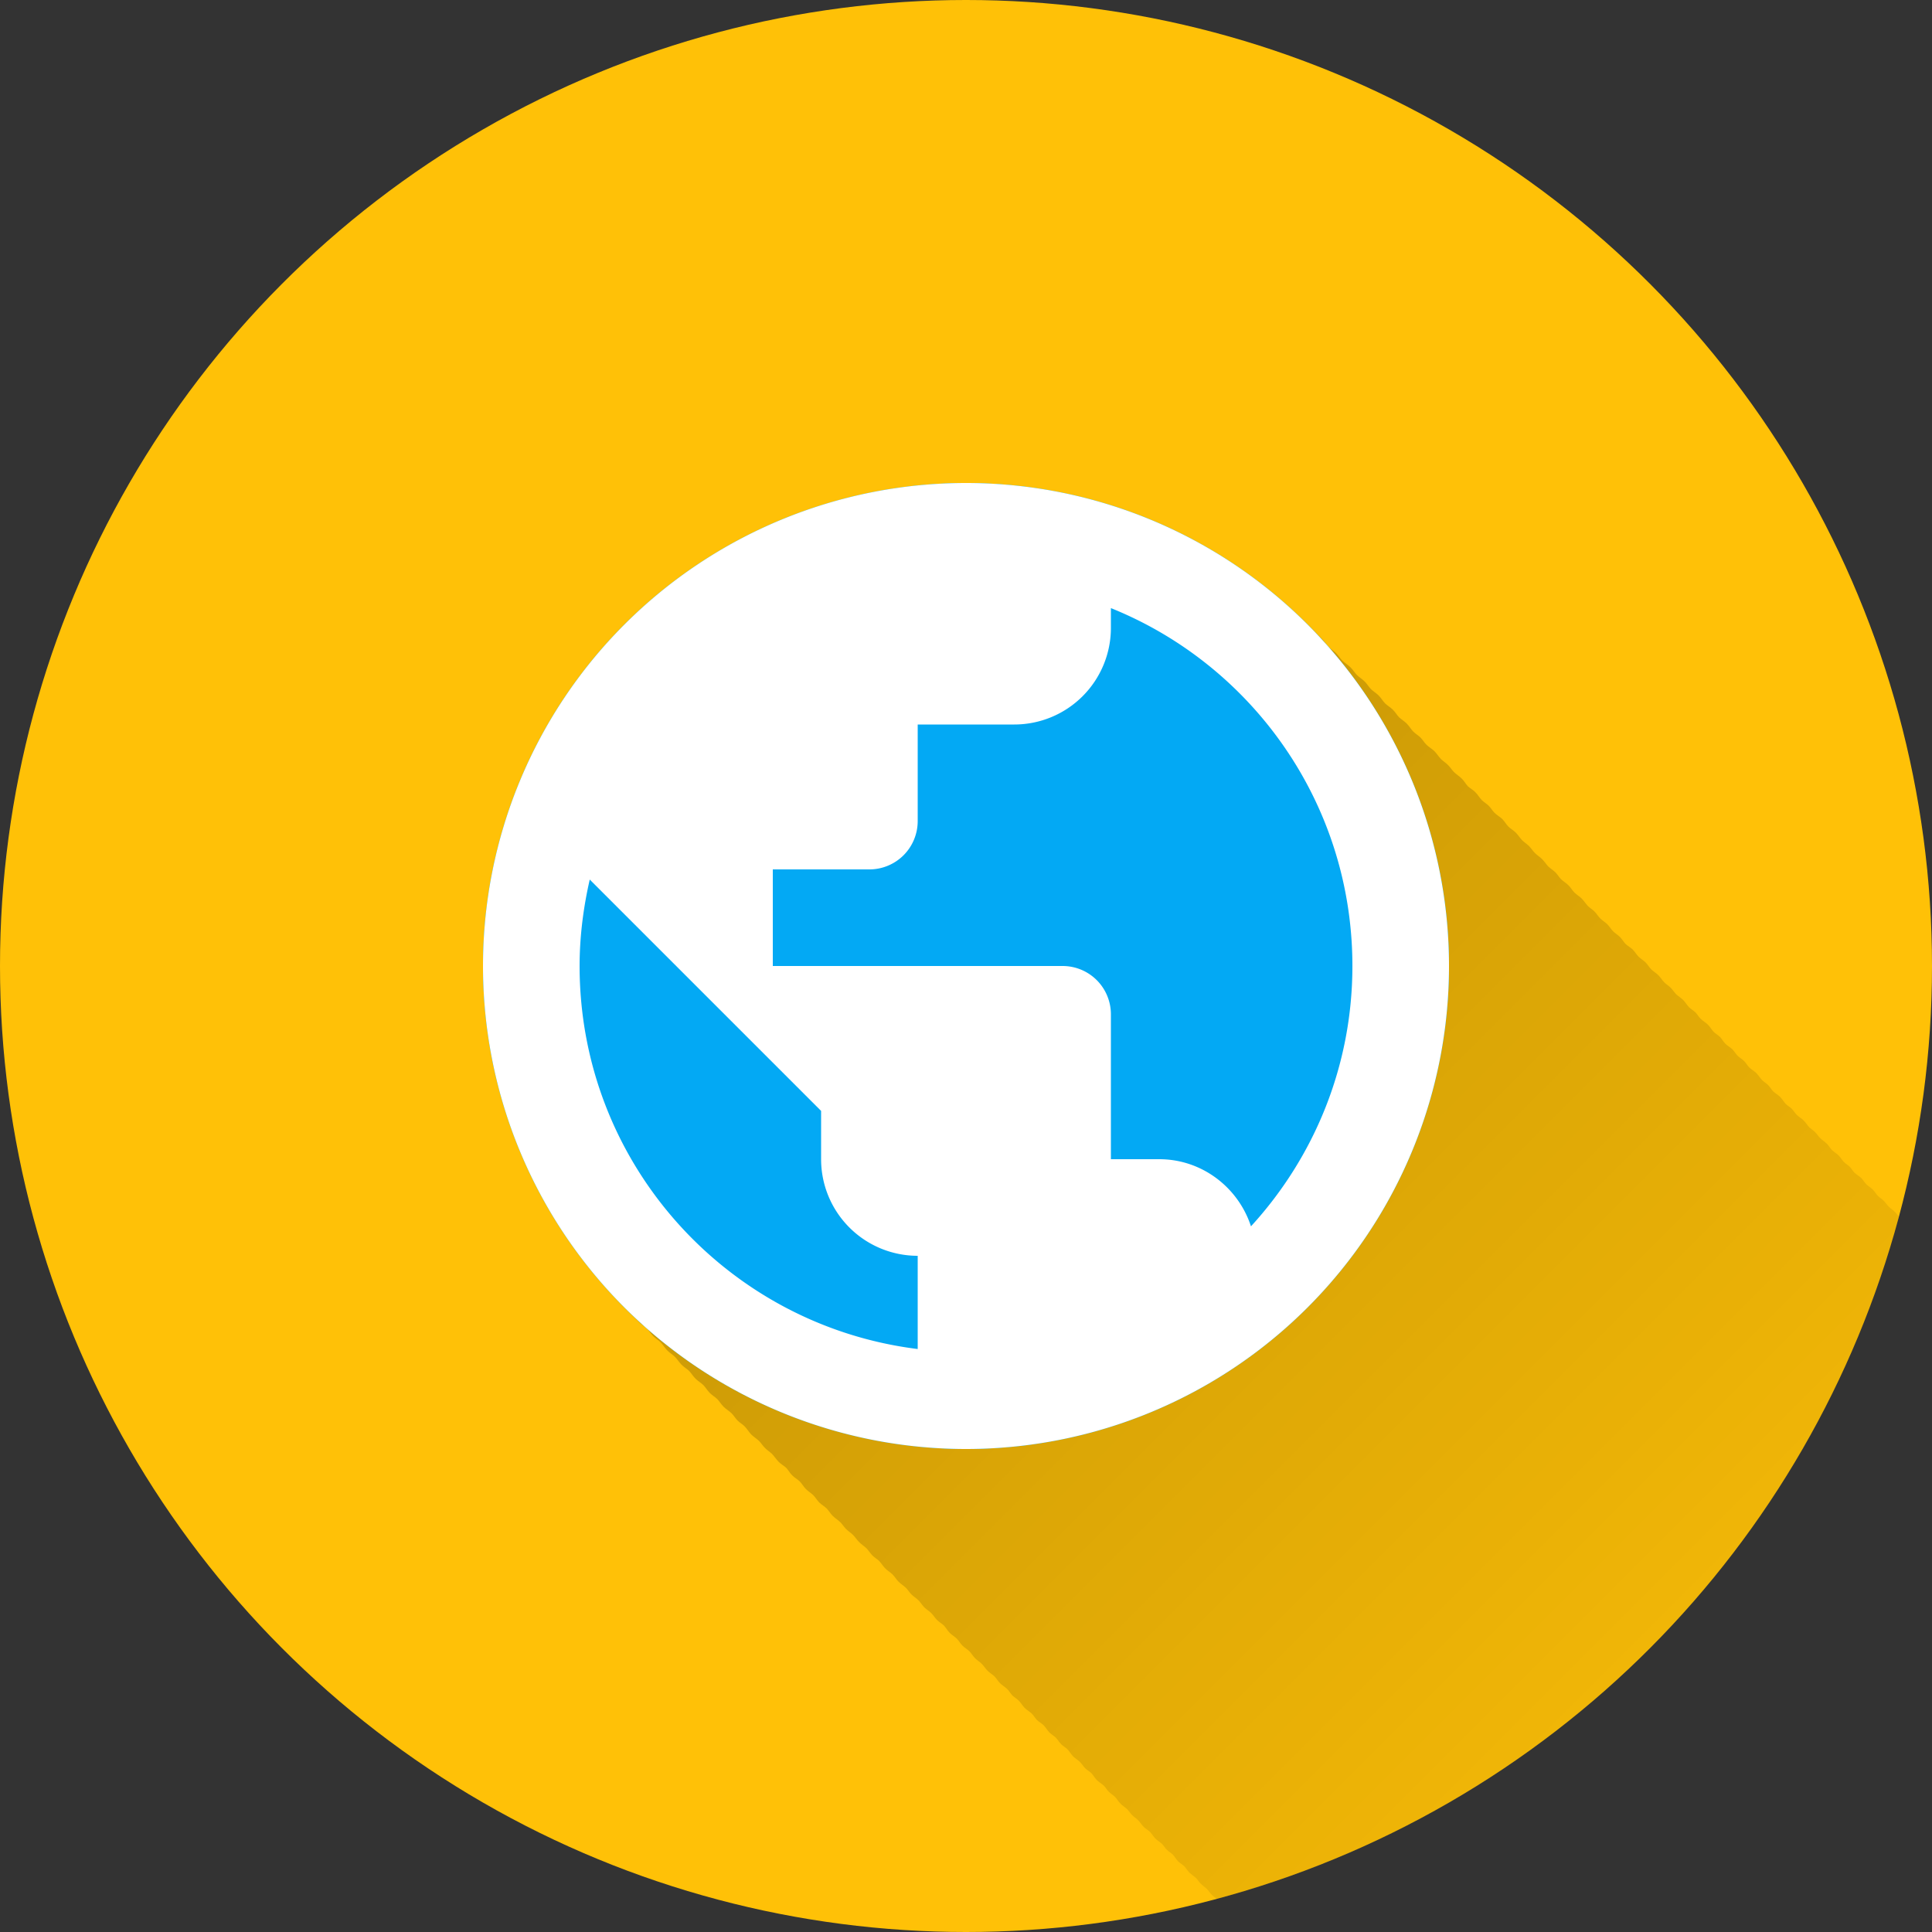 <?xml version="1.0" encoding="UTF-8" standalone="no"?>
<!-- Created with Inkscape (http://www.inkscape.org/) -->

<svg
   xmlns:dc="http://purl.org/dc/elements/1.1/"
   xmlns:cc="http://creativecommons.org/ns#"
   xmlns:rdf="http://www.w3.org/1999/02/22-rdf-syntax-ns#"
   xmlns:svg="http://www.w3.org/2000/svg"
   xmlns="http://www.w3.org/2000/svg"
   xmlns:xlink="http://www.w3.org/1999/xlink"
   xmlns:sodipodi="http://sodipodi.sourceforge.net/DTD/sodipodi-0.dtd"
   xmlns:inkscape="http://www.inkscape.org/namespaces/inkscape"
   width="5.644mm"
   height="5.644mm"
   viewBox="0 0 20 20"
   id="svg2"
   version="1.1"
   inkscape:version="0.91 r13725"
   sodipodi:docname="Browser.svg"
   inkscape:export-filename="/home/juergen/Schreibtisch/Icons/Email.svg.png"
   inkscape:export-xdpi="648"
   inkscape:export-ydpi="648">
  <rect x="0" y="0" width="20" height="20" fill="#333333" stroke="none"/>
  <sodipodi:namedview
     id="base"
     pagecolor="#ffffff"
     bordercolor="#666666"
     borderopacity="1.0"
     inkscape:pageopacity="0.0"
     inkscape:pageshadow="2"
     inkscape:zoom="11.2"
     inkscape:cx="6.594025"
     inkscape:cy="12.286174"
     inkscape:document-units="px"
     inkscape:current-layer="layer1"
     showgrid="false"
     fit-margin-top="0"
     fit-margin-left="0"
     fit-margin-right="0"
     fit-margin-bottom="0"
     showguides="true"
     inkscape:guide-bbox="true"
     inkscape:window-width="1366"
     inkscape:window-height="726"
     inkscape:window-x="0"
     inkscape:window-y="0"
     inkscape:window-maximized="1"
     inkscape:snap-grids="true"
     inkscape:snap-to-guides="true">
    <inkscape:grid
       id="grid4138"
       type="xygrid" />
    <sodipodi:guide
       id="guide4140"
       orientation="0,1"
       position="10,18" />
    <sodipodi:guide
       id="guide4142"
       orientation="0,1"
       position="10,2" />
    <sodipodi:guide
       id="guide4144"
       orientation="1,0"
       position="2,10" />
    <sodipodi:guide
       id="guide4146"
       orientation="0,20"
       position="0,0" />
    <sodipodi:guide
       id="guide4148"
       orientation="-20,0"
       position="20,0" />
    <sodipodi:guide
       id="guide4150"
       orientation="0,-20"
       position="20,20" />
    <sodipodi:guide
       id="guide4152"
       orientation="20,0"
       position="0,20" />
    <sodipodi:guide
       id="guide4154"
       orientation="1,0"
       position="18,10" />
    <sodipodi:guide
       id="guide4156"
       orientation="-0.707,0.707"
       position="10,10" />
    <sodipodi:guide
       id="guide4160"
       orientation="1,0"
       position="4,10" />
    <sodipodi:guide
       id="guide4162"
       orientation="1,0"
       position="16,10" />
    <sodipodi:guide
       id="guide4164"
       orientation="0,1"
       position="10,16" />
    <sodipodi:guide
       id="guide4166"
       orientation="0,1"
       position="10,4" />
    <sodipodi:guide
       id="guide4168"
       orientation="0,1"
       position="10,15" />
    <sodipodi:guide
       id="guide4170"
       orientation="0,1"
       position="10,5" />
    <sodipodi:guide
       id="guide4172"
       orientation="1,0"
       position="5,10" />
    <sodipodi:guide
       id="guide4174"
       orientation="1,0"
       position="15,10" />
  </sodipodi:namedview>
  <defs
     id="defs4">
    <linearGradient
       inkscape:collect="always"
       id="linearGradient11319">
      <stop
         style="stop-color:#000000;stop-opacity:1;"
         offset="0"
         id="stop11321" />
      <stop
         style="stop-color:#000000;stop-opacity:0;"
         offset="1"
         id="stop11323" />
    </linearGradient>
    <clipPath
       clipPathUnits="userSpaceOnUse"
       id="clipPath12478">
      <circle
         style="opacity:1;fill:#2196f3;fill-opacity:1;stroke:none;stroke-width:0.051;stroke-miterlimit:4;stroke-dasharray:none;stroke-opacity:1"
         id="circle12480"
         cx="10"
         cy="10"
         r="10" />
    </clipPath>
    <clipPath
       id="clipPath5790"
       clipPathUnits="userSpaceOnUse">
      <circle
         inkscape:export-ydpi="648"
         inkscape:export-xdpi="648"
         inkscape:export-filename="/home/juergen/path4136.png"
         style="opacity:1;fill:#2196f3;fill-opacity:1;stroke:none;stroke-width:0.051;stroke-miterlimit:4;stroke-dasharray:none;stroke-opacity:1"
         id="circle5792"
         cx="10"
         cy="10"
         r="10" />
    </clipPath>
    <clipPath
       clipPathUnits="userSpaceOnUse"
       id="clipPath5055">
      <circle
         inkscape:export-ydpi="648"
         inkscape:export-xdpi="648"
         inkscape:export-filename="/home/juergen/path4136.png"
         style="opacity:1;fill:#2196f3;fill-opacity:1;stroke:none;stroke-width:0.051;stroke-miterlimit:4;stroke-dasharray:none;stroke-opacity:1"
         id="circle5057"
         cx="10"
         cy="10"
         r="10" />
    </clipPath>
    <clipPath
       id="clipPath5119"
       clipPathUnits="userSpaceOnUse">
      <circle
         inkscape:export-ydpi="648"
         inkscape:export-xdpi="648"
         inkscape:export-filename="/home/juergen/Schreibtisch/path4136.png"
         style="opacity:1;fill:#2196f3;fill-opacity:1;stroke:none;stroke-width:0.051;stroke-miterlimit:4;stroke-dasharray:none;stroke-opacity:1"
         id="circle5121"
         cx="10"
         cy="10"
         r="10" />
    </clipPath>
    <clipPath
       clipPathUnits="userSpaceOnUse"
       id="clipPath5194">
      <circle
         inkscape:export-ydpi="648"
         inkscape:export-xdpi="648"
         inkscape:export-filename="/home/juergen/Schreibtisch/path4136.png"
         style="opacity:1;fill:#cddc39;fill-opacity:1;stroke:none;stroke-width:0.051;stroke-miterlimit:4;stroke-dasharray:none;stroke-opacity:1"
         id="circle5196"
         cx="10"
         cy="10"
         r="10" />
    </clipPath>
    <clipPath
       id="clipPath6175"
       clipPathUnits="userSpaceOnUse">
      <circle
         inkscape:export-ydpi="648"
         inkscape:export-xdpi="648"
         inkscape:export-filename="/home/juergen/Schreibtisch/path4136.png"
         style="opacity:1;fill:#f44336;fill-opacity:1;stroke:none;stroke-width:0.051;stroke-miterlimit:4;stroke-dasharray:none;stroke-opacity:1"
         id="circle6177"
         cx="10"
         cy="10"
         r="10" />
    </clipPath>
    <clipPath
       clipPathUnits="userSpaceOnUse"
       id="clipPath7176">
      <circle
         inkscape:export-ydpi="648"
         inkscape:export-xdpi="648"
         inkscape:export-filename="/home/juergen/Schreibtisch/path4136.png"
         style="opacity:1;fill:#9c27b0;fill-opacity:1;stroke:none;stroke-width:0.051;stroke-miterlimit:4;stroke-dasharray:none;stroke-opacity:1"
         id="circle7178"
         cx="10"
         cy="10"
         r="10" />
    </clipPath>
    <clipPath
       id="clipPath8165"
       clipPathUnits="userSpaceOnUse">
      <circle
         inkscape:export-ydpi="648"
         inkscape:export-xdpi="648"
         inkscape:export-filename="/home/juergen/Schreibtisch/path4136.png"
         style="opacity:1;fill:#ffc107;fill-opacity:1;stroke:none;stroke-width:0.051;stroke-miterlimit:4;stroke-dasharray:none;stroke-opacity:1"
         id="circle8167"
         cx="10"
         cy="10"
         r="10" />
    </clipPath>
    <clipPath
       clipPathUnits="userSpaceOnUse"
       id="clipPath9162">
      <circle
         inkscape:export-ydpi="648"
         inkscape:export-xdpi="648"
         inkscape:export-filename="/home/juergen/Schreibtisch/path4136.png"
         style="opacity:1;fill:#ff9800;fill-opacity:1;stroke:none;stroke-width:0.051;stroke-miterlimit:4;stroke-dasharray:none;stroke-opacity:1"
         id="circle9164"
         cx="10"
         cy="10"
         r="10" />
    </clipPath>
    <clipPath
       id="clipPath10753"
       clipPathUnits="userSpaceOnUse">
      <circle
         inkscape:export-ydpi="648"
         inkscape:export-xdpi="648"
         inkscape:export-filename="/home/juergen/Schreibtisch/path4136.png"
         style="opacity:1;fill:#607d8b;fill-opacity:1;stroke:none;stroke-width:0.051;stroke-miterlimit:4;stroke-dasharray:none;stroke-opacity:1"
         id="circle10755"
         cx="10"
         cy="10"
         r="10" />
    </clipPath>
    <clipPath
       clipPathUnits="userSpaceOnUse"
       id="clipPath5153">
      <circle
         inkscape:export-ydpi="648"
         inkscape:export-xdpi="648"
         inkscape:export-filename="/home/juergen/Schreibtisch/path4136.png"
         style="opacity:1;fill:#2196f3;fill-opacity:1;stroke:none;stroke-width:0.051;stroke-miterlimit:4;stroke-dasharray:none;stroke-opacity:1"
         id="circle5155"
         cx="10"
         cy="10"
         r="10" />
    </clipPath>
    <clipPath
       id="clipPath6152"
       clipPathUnits="userSpaceOnUse">
      <circle
         inkscape:export-ydpi="648"
         inkscape:export-xdpi="648"
         inkscape:export-filename="/home/juergen/Schreibtisch/path4136.png"
         style="opacity:1;fill:#2196f3;fill-opacity:1;stroke:none;stroke-width:0.051;stroke-miterlimit:4;stroke-dasharray:none;stroke-opacity:1"
         id="circle6154"
         cx="10"
         cy="10"
         r="10" />
    </clipPath>
    <clipPath
       clipPathUnits="userSpaceOnUse"
       id="clipPath7155">
      <circle
         inkscape:export-ydpi="648"
         inkscape:export-xdpi="648"
         inkscape:export-filename="/home/juergen/Schreibtisch/path4136.png"
         style="opacity:1;fill:#2196f3;fill-opacity:1;stroke:none;stroke-width:0.051;stroke-miterlimit:4;stroke-dasharray:none;stroke-opacity:1"
         id="circle7157"
         cx="10"
         cy="10"
         r="10" />
    </clipPath>
    <clipPath
       id="clipPath8162"
       clipPathUnits="userSpaceOnUse">
      <circle
         inkscape:export-ydpi="648"
         inkscape:export-xdpi="648"
         inkscape:export-filename="/home/juergen/Schreibtisch/path4136.png"
         style="opacity:1;fill:#2196f3;fill-opacity:1;stroke:none;stroke-width:0.051;stroke-miterlimit:4;stroke-dasharray:none;stroke-opacity:1"
         id="circle8164"
         cx="10"
         cy="10"
         r="10" />
    </clipPath>
    <clipPath
       clipPathUnits="userSpaceOnUse"
       id="clipPath5177">
      <circle
         inkscape:export-ydpi="648"
         inkscape:export-xdpi="648"
         inkscape:export-filename="/home/juergen/Schreibtisch/path4136.png"
         style="opacity:1;fill:#8bc34a;fill-opacity:1;stroke:none;stroke-width:0.051;stroke-miterlimit:4;stroke-dasharray:none;stroke-opacity:1"
         id="circle5179"
         cx="10"
         cy="10"
         r="10" />
    </clipPath>
    <clipPath
       id="clipPath6194"
       clipPathUnits="userSpaceOnUse">
      <circle
         inkscape:export-ydpi="648"
         inkscape:export-xdpi="648"
         inkscape:export-filename="/home/juergen/Schreibtisch/path4136.png"
         style="opacity:1;fill:#4caf50;fill-opacity:1;stroke:none;stroke-width:0.051;stroke-miterlimit:4;stroke-dasharray:none;stroke-opacity:1"
         id="circle6196"
         cx="10"
         cy="10"
         r="10" />
    </clipPath>
    <clipPath
       clipPathUnits="userSpaceOnUse"
       id="clipPath7213">
      <circle
         inkscape:export-ydpi="648"
         inkscape:export-xdpi="648"
         inkscape:export-filename="/home/juergen/Schreibtisch/path4136.png"
         style="opacity:1;fill:#4caf50;fill-opacity:1;stroke:none;stroke-width:0.051;stroke-miterlimit:4;stroke-dasharray:none;stroke-opacity:1"
         id="circle7215"
         cx="10"
         cy="10"
         r="10" />
    </clipPath>
    <clipPath
       id="clipPath8236"
       clipPathUnits="userSpaceOnUse">
      <circle
         inkscape:export-ydpi="648"
         inkscape:export-xdpi="648"
         inkscape:export-filename="/home/juergen/Schreibtisch/path4136.png"
         style="opacity:1;fill:#4caf50;fill-opacity:1;stroke:none;stroke-width:0.051;stroke-miterlimit:4;stroke-dasharray:none;stroke-opacity:1"
         id="circle8238"
         cx="10"
         cy="10"
         r="10" />
    </clipPath>
    <clipPath
       clipPathUnits="userSpaceOnUse"
       id="clipPath9263">
      <circle
         inkscape:export-ydpi="648"
         inkscape:export-xdpi="648"
         inkscape:export-filename="/home/juergen/Schreibtisch/path4136.png"
         style="opacity:1;fill:#607d8b;fill-opacity:1;stroke:none;stroke-width:0.051;stroke-miterlimit:4;stroke-dasharray:none;stroke-opacity:1"
         id="circle9265"
         cx="10"
         cy="10"
         r="10" />
    </clipPath>
    <clipPath
       id="clipPath10295"
       clipPathUnits="userSpaceOnUse">
      <circle
         inkscape:export-ydpi="648"
         inkscape:export-xdpi="648"
         inkscape:export-filename="/home/juergen/Schreibtisch/path4136.png"
         style="opacity:1;fill:#009688;fill-opacity:1;stroke:none;stroke-width:0.051;stroke-miterlimit:4;stroke-dasharray:none;stroke-opacity:1"
         id="circle10297"
         cx="10"
         cy="10"
         r="10" />
    </clipPath>
    <linearGradient
       inkscape:collect="always"
       xlink:href="#linearGradient11319"
       id="linearGradient11325"
       x1="10"
       y1="10"
       x2="20"
       y2="20"
       gradientUnits="userSpaceOnUse" />
    <clipPath
       clipPathUnits="userSpaceOnUse"
       id="clipPath11330">
      <circle
         inkscape:export-ydpi="648"
         inkscape:export-xdpi="648"
         inkscape:export-filename="/home/juergen/Schreibtisch/path4136.png"
         style="opacity:1;fill:#00bcd4;fill-opacity:1;stroke:none;stroke-width:0.051;stroke-miterlimit:4;stroke-dasharray:none;stroke-opacity:1"
         id="circle11332"
         cx="10"
         cy="10"
         r="10" />
    </clipPath>
  </defs>
  <g
     transform="translate(1058.143,-861.934)"
     id="layer1"
     inkscape:groupmode="layer"
     inkscape:label="Hintergrund">
    <circle
       r="10"
       cy="871.934"
       cx="-1048.143"
       id="path4136"
       style="opacity:1;fill:#ffc107;fill-opacity:1;stroke:none;stroke-width:0.051;stroke-miterlimit:4;stroke-dasharray:none;stroke-opacity:1"
       inkscape:export-filename="/home/juergen/Schreibtisch/path4136.png"
       inkscape:export-xdpi="648"
       inkscape:export-ydpi="648" />
  </g>
  <g
     inkscape:label="Icon"
     id="layer2"
     inkscape:groupmode="layer"
     style="display:inline">
    <path
       d="M 10.148 5.148 C 8.822 5.148 7.551 5.676 6.613 6.613 C 5.676 7.551 5.148 8.822 5.148 10.148 C 5.148 11.475 5.676 12.746 6.613 13.684 C 6.638 13.709 6.67 13.725 6.695 13.75 C 6.72 13.776 6.737 13.807 6.762 13.832 C 6.785 13.855 6.814 13.872 6.838 13.895 C 6.864 13.922 6.882 13.954 6.908 13.98 C 6.933 14.005 6.963 14.023 6.988 14.047 C 7.012 14.072 7.03 14.102 7.055 14.127 C 7.079 14.152 7.11 14.169 7.135 14.193 C 7.159 14.219 7.176 14.249 7.201 14.273 C 7.226 14.298 7.256 14.314 7.281 14.338 C 7.305 14.363 7.321 14.393 7.346 14.418 C 7.37 14.443 7.401 14.46 7.426 14.484 C 7.449 14.509 7.466 14.538 7.49 14.562 C 7.516 14.588 7.548 14.606 7.574 14.631 C 7.597 14.654 7.612 14.682 7.635 14.705 C 7.658 14.728 7.686 14.743 7.709 14.766 C 7.734 14.792 7.752 14.824 7.777 14.85 C 7.803 14.875 7.833 14.893 7.859 14.918 C 7.881 14.941 7.897 14.968 7.92 14.99 C 7.942 15.013 7.969 15.029 7.992 15.051 C 8.017 15.077 8.035 15.107 8.061 15.133 C 8.084 15.157 8.114 15.172 8.139 15.195 C 8.162 15.22 8.177 15.25 8.201 15.273 C 8.225 15.297 8.255 15.313 8.279 15.336 C 8.303 15.36 8.318 15.39 8.342 15.414 C 8.365 15.438 8.394 15.454 8.418 15.477 C 8.441 15.5 8.457 15.529 8.48 15.553 C 8.504 15.576 8.533 15.592 8.557 15.615 C 8.58 15.639 8.596 15.668 8.619 15.691 C 8.644 15.716 8.674 15.734 8.699 15.758 C 8.721 15.78 8.736 15.806 8.758 15.828 C 8.781 15.851 8.809 15.868 8.832 15.891 C 8.855 15.914 8.871 15.942 8.895 15.965 C 8.918 15.988 8.945 16.005 8.969 16.027 C 8.991 16.051 9.008 16.078 9.031 16.102 C 9.052 16.123 9.078 16.138 9.1 16.158 C 9.124 16.183 9.141 16.214 9.166 16.238 C 9.189 16.261 9.217 16.276 9.24 16.299 C 9.263 16.322 9.278 16.35 9.301 16.373 C 9.325 16.397 9.354 16.414 9.379 16.438 C 9.4 16.459 9.414 16.485 9.436 16.506 C 9.458 16.528 9.485 16.544 9.508 16.566 C 9.53 16.589 9.546 16.616 9.568 16.639 C 9.591 16.661 9.618 16.677 9.641 16.699 C 9.663 16.722 9.679 16.749 9.701 16.771 C 9.722 16.792 9.748 16.806 9.77 16.826 C 9.793 16.85 9.808 16.88 9.832 16.904 C 9.854 16.926 9.882 16.941 9.904 16.963 C 9.926 16.985 9.941 17.013 9.963 17.035 C 9.985 17.057 10.013 17.072 10.035 17.094 C 10.057 17.116 10.072 17.144 10.094 17.166 C 10.116 17.188 10.142 17.203 10.164 17.225 C 10.185 17.247 10.201 17.273 10.223 17.295 C 10.245 17.317 10.272 17.332 10.295 17.354 C 10.316 17.375 10.33 17.402 10.352 17.424 C 10.375 17.447 10.404 17.463 10.428 17.486 C 10.447 17.506 10.461 17.531 10.48 17.551 C 10.5 17.571 10.525 17.584 10.545 17.604 C 10.568 17.627 10.584 17.656 10.607 17.68 C 10.63 17.703 10.658 17.718 10.682 17.74 C 10.701 17.76 10.715 17.785 10.734 17.805 C 10.756 17.826 10.783 17.84 10.805 17.861 C 10.826 17.883 10.84 17.91 10.861 17.932 C 10.882 17.953 10.908 17.968 10.93 17.988 C 10.95 18.01 10.965 18.036 10.986 18.057 C 11.006 18.076 11.031 18.09 11.051 18.109 C 11.072 18.132 11.087 18.159 11.109 18.182 C 11.132 18.204 11.159 18.22 11.182 18.242 C 11.201 18.262 11.215 18.285 11.234 18.305 C 11.254 18.324 11.277 18.337 11.297 18.355 C 11.319 18.378 11.333 18.406 11.355 18.428 C 11.378 18.45 11.405 18.465 11.428 18.486 C 11.447 18.506 11.459 18.53 11.479 18.549 C 11.498 18.568 11.522 18.581 11.541 18.6 C 11.563 18.622 11.577 18.65 11.6 18.672 C 11.621 18.694 11.648 18.709 11.67 18.73 C 11.688 18.75 11.702 18.772 11.721 18.791 C 11.74 18.81 11.762 18.823 11.781 18.842 C 11.803 18.864 11.818 18.89 11.84 18.912 C 11.86 18.932 11.886 18.945 11.906 18.965 C 11.926 18.985 11.939 19.011 11.959 19.031 C 11.98 19.053 12.007 19.067 12.029 19.088 C 12.048 19.107 12.06 19.13 12.078 19.148 C 12.097 19.167 12.12 19.179 12.139 19.197 C 12.16 19.219 12.174 19.246 12.195 19.268 C 12.215 19.287 12.24 19.301 12.26 19.32 C 12.279 19.34 12.293 19.365 12.312 19.385 C 12.334 19.406 12.359 19.421 12.381 19.441 C 12.399 19.46 12.412 19.482 12.43 19.5 C 12.449 19.519 12.472 19.534 12.492 19.553 C 12.511 19.572 12.525 19.596 12.545 19.615 C 12.564 19.635 12.588 19.649 12.607 19.668 C 12.627 19.688 12.641 19.711 12.66 19.73 C 12.679 19.75 12.703 19.762 12.723 19.781 C 12.741 19.801 12.754 19.825 12.773 19.844 C 12.793 19.863 12.817 19.876 12.836 19.895 C 12.855 19.914 12.868 19.938 12.887 19.957 C 12.904 19.975 12.926 19.987 12.943 20.004 C 12.963 20.025 12.978 20.05 12.998 20.07 C 13.019 20.091 13.044 20.105 13.064 20.125 C 13.082 20.143 13.094 20.164 13.111 20.182 C 13.13 20.2 13.153 20.214 13.172 20.232 C 13.19 20.251 13.204 20.274 13.223 20.293 C 13.241 20.312 13.264 20.324 13.283 20.342 C 13.301 20.361 13.314 20.384 13.332 20.402 C 13.351 20.421 13.374 20.433 13.393 20.451 C 13.411 20.47 13.423 20.493 13.441 20.512 C 13.46 20.53 13.483 20.542 13.502 20.561 C 13.52 20.579 13.532 20.603 13.551 20.621 C 13.569 20.639 13.591 20.652 13.609 20.67 C 13.627 20.688 13.64 20.71 13.658 20.729 C 13.676 20.747 13.698 20.76 13.717 20.777 C 13.735 20.796 13.747 20.818 13.766 20.836 C 13.784 20.854 13.806 20.867 13.824 20.885 C 13.842 20.903 13.855 20.925 13.873 20.943 C 13.891 20.962 13.913 20.974 13.932 20.992 C 13.949 21.01 13.961 21.031 13.979 21.049 C 13.996 21.067 14.019 21.078 14.037 21.096 C 14.055 21.114 14.066 21.136 14.084 21.154 C 14.102 21.172 14.123 21.184 14.141 21.201 C 14.158 21.219 14.17 21.24 14.188 21.258 C 14.205 21.275 14.226 21.287 14.244 21.305 C 14.261 21.322 14.274 21.344 14.291 21.361 C 14.309 21.379 14.33 21.391 14.348 21.408 C 14.365 21.426 14.377 21.447 14.395 21.465 C 14.412 21.482 14.434 21.493 14.451 21.51 C 14.468 21.527 14.479 21.549 14.496 21.566 C 14.513 21.584 14.535 21.594 14.553 21.611 C 14.57 21.629 14.58 21.651 14.598 21.668 C 14.613 21.683 14.633 21.694 14.648 21.709 C 14.667 21.728 14.679 21.751 14.697 21.77 C 14.714 21.786 14.735 21.798 14.752 21.814 C 14.769 21.832 14.78 21.852 14.797 21.869 C 14.814 21.886 14.835 21.897 14.852 21.914 C 14.868 21.931 14.88 21.952 14.896 21.969 C 14.915 21.987 14.937 22 14.955 22.018 C 14.97 22.033 14.981 22.051 14.996 22.066 C 15.013 22.083 15.034 22.095 15.051 22.111 C 15.067 22.128 15.078 22.148 15.094 22.164 C 15.109 22.179 15.128 22.188 15.143 22.203 C 15.16 22.221 15.172 22.244 15.189 22.262 C 15.206 22.278 15.226 22.289 15.242 22.305 C 15.258 22.321 15.269 22.341 15.285 22.357 C 15.301 22.374 15.322 22.384 15.338 22.4 C 15.354 22.417 15.365 22.437 15.381 22.453 C 15.398 22.471 15.42 22.483 15.438 22.5 C 15.452 22.515 15.462 22.532 15.477 22.547 C 15.492 22.563 15.511 22.574 15.527 22.59 C 15.543 22.606 15.554 22.625 15.57 22.641 C 15.586 22.656 15.605 22.668 15.621 22.684 C 15.637 22.7 15.648 22.719 15.664 22.734 C 15.68 22.75 15.699 22.76 15.715 22.775 C 15.73 22.791 15.74 22.811 15.756 22.826 C 15.771 22.842 15.791 22.852 15.807 22.867 C 15.822 22.883 15.832 22.902 15.848 22.918 C 15.862 22.932 15.879 22.941 15.893 22.955 C 15.909 22.972 15.921 22.993 15.938 23.01 C 15.954 23.027 15.975 23.038 15.992 23.055 C 16.006 23.069 16.015 23.086 16.029 23.1 C 16.043 23.113 16.059 23.122 16.072 23.135 C 16.089 23.152 16.1 23.173 16.117 23.189 C 16.134 23.206 16.155 23.218 16.172 23.234 C 16.185 23.248 16.194 23.264 16.207 23.277 C 16.222 23.292 16.241 23.302 16.256 23.316 C 16.271 23.331 16.28 23.35 16.295 23.365 C 16.31 23.38 16.329 23.39 16.344 23.404 C 16.358 23.419 16.368 23.438 16.383 23.453 C 16.397 23.468 16.415 23.478 16.43 23.492 C 16.444 23.507 16.454 23.525 16.469 23.539 C 16.483 23.554 16.501 23.564 16.516 23.578 C 16.53 23.593 16.54 23.61 16.555 23.625 C 16.567 23.638 16.583 23.646 16.596 23.658 C 16.612 23.675 16.622 23.695 16.639 23.711 C 16.653 23.725 16.671 23.734 16.686 23.748 C 16.7 23.762 16.708 23.781 16.723 23.795 C 16.737 23.809 16.755 23.82 16.77 23.834 C 16.783 23.848 16.793 23.865 16.807 23.879 C 16.822 23.894 16.842 23.905 16.857 23.92 C 16.87 23.933 16.878 23.948 16.891 23.961 C 16.904 23.975 16.922 23.984 16.936 23.998 C 16.949 24.012 16.959 24.029 16.973 24.043 C 16.985 24.055 16.999 24.064 17.012 24.076 C 17.027 24.092 17.038 24.11 17.053 24.125 C 17.068 24.14 17.086 24.151 17.102 24.166 C 17.114 24.178 17.123 24.193 17.135 24.205 C 17.147 24.217 17.162 24.225 17.174 24.236 C 17.189 24.251 17.198 24.27 17.213 24.285 C 17.228 24.3 17.246 24.311 17.262 24.326 C 17.273 24.338 17.281 24.352 17.293 24.363 C 17.306 24.376 17.323 24.385 17.336 24.398 C 17.349 24.412 17.358 24.428 17.371 24.441 C 17.384 24.455 17.401 24.464 17.414 24.477 C 17.427 24.49 17.436 24.506 17.449 24.52 C 17.462 24.532 17.478 24.54 17.49 24.553 C 17.503 24.566 17.512 24.582 17.525 24.596 C 17.538 24.608 17.554 24.616 17.566 24.629 C 17.579 24.642 17.588 24.659 17.602 24.672 C 17.614 24.685 17.63 24.694 17.643 24.707 C 17.655 24.72 17.665 24.735 17.678 24.748 C 17.69 24.761 17.706 24.769 17.719 24.781 C 17.731 24.794 17.739 24.81 17.752 24.822 C 17.765 24.835 17.78 24.843 17.793 24.855 C 17.805 24.868 17.814 24.884 17.826 24.896 C 17.837 24.907 17.85 24.915 17.861 24.926 C 17.875 24.94 17.885 24.957 17.898 24.971 C 17.911 24.983 17.925 24.992 17.938 25.004 C 17.95 25.016 17.958 25.031 17.971 25.043 C 17.985 25.057 18.002 25.066 18.016 25.08 C 18.026 25.09 18.033 25.103 18.043 25.113 C 18.053 25.124 18.066 25.13 18.076 25.141 C 18.09 25.155 18.099 25.172 18.113 25.186 C 18.125 25.197 18.14 25.205 18.152 25.217 C 18.164 25.229 18.172 25.244 18.184 25.256 C 18.197 25.269 18.213 25.278 18.227 25.291 C 18.237 25.301 18.244 25.314 18.254 25.324 C 18.265 25.336 18.279 25.344 18.291 25.355 C 18.302 25.367 18.311 25.381 18.322 25.393 C 18.334 25.404 18.348 25.412 18.359 25.424 C 18.371 25.435 18.379 25.449 18.391 25.461 C 18.402 25.472 18.416 25.479 18.428 25.49 C 18.439 25.502 18.446 25.516 18.457 25.527 C 18.468 25.539 18.483 25.546 18.494 25.557 C 18.505 25.568 18.512 25.582 18.523 25.594 C 18.535 25.605 18.549 25.612 18.561 25.623 C 18.572 25.634 18.579 25.649 18.59 25.66 C 18.601 25.671 18.614 25.679 18.625 25.689 C 18.636 25.7 18.643 25.714 18.654 25.725 C 18.665 25.735 18.678 25.743 18.689 25.754 C 18.7 25.765 18.708 25.778 18.719 25.789 C 18.728 25.798 18.739 25.804 18.748 25.812 C 18.76 25.825 18.769 25.841 18.781 25.854 C 18.792 25.864 18.806 25.87 18.816 25.881 C 18.827 25.892 18.833 25.905 18.844 25.916 C 18.855 25.927 18.868 25.935 18.879 25.945 C 18.889 25.956 18.896 25.968 18.906 25.979 C 18.918 25.99 18.933 25.998 18.945 26.01 C 18.954 26.019 18.96 26.03 18.969 26.039 C 18.979 26.049 18.992 26.056 19.002 26.066 C 19.012 26.077 19.019 26.089 19.029 26.1 C 19.038 26.108 19.048 26.115 19.057 26.123 C 19.068 26.135 19.076 26.149 19.088 26.16 C 19.098 26.17 19.111 26.176 19.121 26.186 C 19.131 26.196 19.137 26.209 19.146 26.219 C 19.157 26.229 19.169 26.236 19.18 26.246 C 19.189 26.256 19.195 26.268 19.205 26.277 C 19.216 26.289 19.231 26.295 19.242 26.307 C 19.25 26.315 19.255 26.326 19.264 26.334 C 19.273 26.344 19.285 26.35 19.295 26.359 C 19.304 26.369 19.311 26.381 19.32 26.391 C 19.33 26.4 19.342 26.407 19.352 26.416 C 19.361 26.426 19.367 26.438 19.377 26.447 C 19.386 26.456 19.397 26.464 19.406 26.473 C 19.415 26.482 19.422 26.493 19.432 26.502 C 19.441 26.511 19.452 26.518 19.461 26.527 C 19.47 26.537 19.477 26.547 19.486 26.557 C 19.494 26.564 19.502 26.569 19.51 26.576 C 19.521 26.587 19.528 26.6 19.539 26.611 C 19.55 26.622 19.563 26.63 19.574 26.641 C 19.581 26.648 19.586 26.657 19.594 26.664 C 19.601 26.671 19.61 26.676 19.617 26.684 C 19.627 26.694 19.634 26.707 19.645 26.717 C 19.655 26.727 19.667 26.734 19.678 26.744 C 19.685 26.751 19.69 26.76 19.697 26.768 C 19.706 26.776 19.716 26.783 19.725 26.791 C 19.733 26.8 19.739 26.81 19.748 26.818 C 19.755 26.825 19.763 26.829 19.77 26.836 C 19.78 26.846 19.787 26.859 19.797 26.869 C 19.807 26.879 19.82 26.886 19.83 26.896 C 19.837 26.903 19.841 26.911 19.848 26.918 C 19.856 26.926 19.867 26.931 19.875 26.939 C 19.883 26.948 19.888 26.959 19.896 26.967 C 19.903 26.973 19.911 26.978 19.918 26.984 C 19.927 26.994 19.934 27.006 19.943 27.016 C 19.951 27.024 19.961 27.029 19.969 27.037 C 19.977 27.045 19.982 27.055 19.99 27.062 C 20 27.072 20.012 27.078 20.021 27.088 C 20.027 27.094 20.031 27.101 20.037 27.107 C 20.043 27.113 20.051 27.117 20.057 27.123 C 20.066 27.133 20.072 27.145 20.082 27.154 C 20.09 27.162 20.1 27.166 20.107 27.174 C 20.115 27.181 20.119 27.192 20.127 27.199 C 20.136 27.208 20.147 27.214 20.156 27.223 C 20.162 27.229 20.166 27.236 20.172 27.242 C 20.178 27.248 20.185 27.252 20.191 27.258 C 20.2 27.267 20.206 27.278 20.215 27.287 C 20.222 27.294 20.231 27.299 20.238 27.307 C 20.245 27.314 20.251 27.323 20.258 27.33 C 20.267 27.339 20.278 27.345 20.287 27.354 C 20.292 27.359 20.295 27.366 20.301 27.371 C 20.308 27.378 20.317 27.382 20.324 27.389 C 20.331 27.396 20.335 27.405 20.342 27.412 C 20.347 27.417 20.354 27.421 20.359 27.426 C 20.368 27.434 20.373 27.445 20.381 27.453 C 20.389 27.462 20.4 27.468 20.408 27.477 C 20.413 27.482 20.417 27.487 20.422 27.492 C 20.428 27.499 20.437 27.503 20.443 27.51 C 20.45 27.516 20.454 27.525 20.461 27.531 C 20.466 27.536 20.472 27.54 20.477 27.545 C 20.484 27.553 20.49 27.562 20.498 27.57 C 20.506 27.578 20.515 27.584 20.523 27.592 C 20.528 27.597 20.532 27.602 20.537 27.607 C 20.542 27.612 20.548 27.615 20.553 27.619 C 20.56 27.627 20.565 27.637 20.572 27.645 C 20.58 27.652 20.59 27.658 20.598 27.666 C 20.602 27.67 20.605 27.675 20.609 27.68 C 20.615 27.686 20.623 27.689 20.629 27.695 C 20.635 27.701 20.639 27.709 20.645 27.715 C 20.65 27.721 20.658 27.725 20.664 27.73 C 20.67 27.736 20.674 27.744 20.68 27.75 C 20.685 27.756 20.692 27.76 20.697 27.766 C 20.703 27.771 20.707 27.778 20.713 27.783 C 20.718 27.789 20.725 27.793 20.73 27.799 C 20.736 27.804 20.741 27.811 20.746 27.816 C 20.75 27.82 20.754 27.823 20.758 27.826 C 20.765 27.833 20.77 27.842 20.777 27.85 C 20.783 27.855 20.79 27.858 20.795 27.863 C 20.8 27.869 20.803 27.876 20.809 27.881 C 20.814 27.886 20.821 27.889 20.826 27.895 C 20.831 27.9 20.835 27.907 20.84 27.912 C 20.846 27.919 20.855 27.923 20.861 27.93 C 20.865 27.933 20.867 27.938 20.871 27.941 C 20.876 27.946 20.882 27.95 20.887 27.955 C 20.892 27.96 20.895 27.966 20.9 27.971 C 20.903 27.974 20.907 27.976 20.91 27.979 C 20.917 27.985 20.921 27.993 20.928 28 C 20.934 28.007 20.943 28.011 20.949 28.018 C 20.952 28.021 20.954 28.024 20.957 28.027 C 20.96 28.03 20.964 28.032 20.967 28.035 C 20.973 28.041 20.976 28.049 20.982 28.055 C 20.988 28.061 20.996 28.064 21.002 28.07 C 21.005 28.073 21.007 28.077 21.01 28.08 C 21.014 28.084 21.019 28.088 21.023 28.092 C 21.028 28.096 21.031 28.101 21.035 28.105 C 21.039 28.11 21.045 28.113 21.049 28.117 C 21.053 28.121 21.056 28.127 21.061 28.131 C 21.063 28.133 21.066 28.134 21.068 28.137 C 21.074 28.143 21.078 28.15 21.084 28.156 C 21.088 28.16 21.094 28.162 21.098 28.166 C 21.102 28.17 21.103 28.176 21.107 28.18 C 21.113 28.185 21.12 28.188 21.125 28.193 C 21.127 28.196 21.129 28.199 21.131 28.201 C 21.134 28.205 21.139 28.207 21.143 28.211 C 21.146 28.215 21.149 28.219 21.152 28.223 C 21.156 28.226 21.16 28.229 21.164 28.232 C 21.168 28.236 21.17 28.241 21.174 28.244 C 21.176 28.246 21.178 28.248 21.18 28.25 C 21.185 28.255 21.188 28.261 21.193 28.266 C 21.197 28.269 21.202 28.27 21.205 28.273 C 21.208 28.277 21.21 28.282 21.213 28.285 C 21.218 28.29 21.224 28.294 21.229 28.299 C 21.23 28.3 21.231 28.301 21.232 28.303 C 21.234 28.304 21.235 28.305 21.236 28.307 C 21.241 28.312 21.245 28.317 21.25 28.322 C 21.253 28.325 21.257 28.327 21.26 28.33 C 21.263 28.333 21.265 28.337 21.268 28.34 C 21.272 28.344 21.277 28.347 21.281 28.352 C 21.283 28.353 21.284 28.354 21.285 28.355 C 21.288 28.358 21.29 28.361 21.293 28.363 C 21.296 28.366 21.298 28.368 21.301 28.371 C 21.303 28.374 21.306 28.376 21.309 28.379 C 21.311 28.382 21.314 28.384 21.316 28.387 C 21.316 28.387 21.318 28.389 21.318 28.389 C 21.323 28.393 21.326 28.398 21.33 28.402 C 21.332 28.405 21.336 28.406 21.338 28.408 C 21.34 28.411 21.341 28.414 21.344 28.416 C 21.347 28.42 21.352 28.422 21.355 28.426 C 21.355 28.426 21.357 28.428 21.357 28.428 C 21.357 28.428 21.359 28.43 21.359 28.43 C 21.363 28.433 21.366 28.438 21.369 28.441 C 21.373 28.445 21.377 28.448 21.381 28.451 C 21.383 28.453 21.385 28.455 21.387 28.457 C 21.389 28.459 21.391 28.461 21.393 28.463 C 21.394 28.464 21.397 28.466 21.398 28.467 C 21.4 28.468 21.401 28.471 21.402 28.473 C 21.405 28.476 21.407 28.479 21.41 28.482 C 21.414 28.487 21.42 28.49 21.424 28.494 C 21.424 28.494 21.426 28.496 21.426 28.496 C 21.426 28.496 21.428 28.498 21.428 28.498 C 21.43 28.5 21.431 28.504 21.434 28.506 C 21.435 28.508 21.44 28.51 21.441 28.512 C 21.443 28.513 21.444 28.516 21.445 28.518 C 21.447 28.519 21.451 28.522 21.453 28.523 C 21.453 28.523 21.455 28.525 21.455 28.525 C 21.455 28.525 21.457 28.527 21.457 28.527 C 21.457 28.527 21.459 28.529 21.459 28.529 C 21.461 28.531 21.463 28.533 21.465 28.535 C 21.696 28.766 21.949 28.971 22.217 29.15 C 22.218 29.151 22.219 29.153 22.221 29.154 C 22.221 29.154 22.223 29.156 22.223 29.156 C 22.223 29.156 22.225 29.158 22.225 29.158 C 22.225 29.159 22.226 29.16 22.227 29.16 C 22.706 29.48 23.242 29.697 23.801 29.836 C 23.874 29.854 23.943 29.887 24.018 29.902 C 24.018 29.902 24.019 29.902 24.02 29.902 C 24.051 29.909 24.084 29.906 24.115 29.912 C 24.406 29.964 24.701 30 25 30 C 25.331 30 25.659 29.966 25.979 29.902 C 25.979 29.902 25.98 29.902 25.98 29.902 C 26.942 29.71 27.832 29.238 28.535 28.535 C 29.238 27.832 29.71 26.942 29.902 25.98 C 29.902 25.98 29.902 25.979 29.902 25.979 C 29.966 25.659 30 25.331 30 25 C 30 24.701 29.964 24.406 29.912 24.115 C 29.906 24.083 29.909 24.049 29.902 24.018 C 29.887 23.943 29.854 23.874 29.836 23.801 C 29.697 23.242 29.48 22.706 29.16 22.227 C 29.16 22.226 29.159 22.225 29.158 22.225 C 29.158 22.225 29.156 22.223 29.156 22.223 C 29.156 22.223 29.154 22.221 29.154 22.221 C 29.153 22.219 29.151 22.218 29.15 22.217 C 28.971 21.949 28.766 21.696 28.535 21.465 C 28.534 21.464 28.532 21.464 28.531 21.463 C 28.531 21.463 28.531 21.461 28.531 21.461 C 28.531 21.46 28.53 21.46 28.529 21.459 C 28.529 21.459 28.527 21.457 28.527 21.457 C 28.527 21.457 28.525 21.455 28.525 21.455 C 28.525 21.455 28.523 21.453 28.523 21.453 C 28.523 21.453 28.521 21.451 28.521 21.451 C 28.52 21.45 28.519 21.447 28.518 21.445 C 28.516 21.444 28.513 21.443 28.512 21.441 C 28.512 21.441 28.51 21.439 28.51 21.439 C 28.508 21.438 28.508 21.435 28.506 21.434 C 28.504 21.431 28.5 21.43 28.498 21.428 C 28.498 21.428 28.496 21.426 28.496 21.426 C 28.496 21.426 28.494 21.424 28.494 21.424 C 28.493 21.423 28.492 21.421 28.49 21.42 C 28.487 21.417 28.485 21.413 28.482 21.41 C 28.479 21.407 28.476 21.405 28.473 21.402 C 28.471 21.401 28.467 21.398 28.465 21.396 C 28.464 21.396 28.464 21.394 28.463 21.393 C 28.461 21.391 28.459 21.389 28.457 21.387 C 28.455 21.385 28.453 21.383 28.451 21.381 C 28.448 21.377 28.445 21.373 28.441 21.369 C 28.438 21.366 28.431 21.361 28.428 21.357 C 28.428 21.357 28.426 21.355 28.426 21.355 C 28.422 21.352 28.42 21.347 28.416 21.344 C 28.414 21.341 28.411 21.34 28.408 21.338 C 28.406 21.336 28.405 21.332 28.402 21.33 C 28.398 21.326 28.391 21.321 28.387 21.316 C 28.384 21.314 28.382 21.311 28.379 21.309 C 28.376 21.306 28.374 21.303 28.371 21.301 C 28.368 21.298 28.366 21.296 28.363 21.293 C 28.361 21.29 28.358 21.288 28.355 21.285 C 28.354 21.284 28.353 21.283 28.352 21.281 C 28.347 21.277 28.344 21.272 28.34 21.268 C 28.337 21.265 28.333 21.263 28.33 21.26 C 28.327 21.257 28.325 21.253 28.322 21.25 C 28.316 21.244 28.309 21.239 28.303 21.232 C 28.301 21.231 28.3 21.23 28.299 21.229 C 28.294 21.224 28.29 21.218 28.285 21.213 C 28.282 21.21 28.277 21.208 28.273 21.205 C 28.27 21.202 28.269 21.197 28.266 21.193 C 28.261 21.188 28.255 21.185 28.25 21.18 C 28.248 21.178 28.246 21.176 28.244 21.174 C 28.241 21.17 28.236 21.168 28.232 21.164 C 28.229 21.16 28.226 21.156 28.223 21.152 C 28.219 21.149 28.215 21.146 28.211 21.143 C 28.207 21.139 28.205 21.134 28.201 21.131 C 28.199 21.129 28.196 21.127 28.193 21.125 C 28.188 21.12 28.185 21.113 28.18 21.107 C 28.176 21.103 28.17 21.102 28.166 21.098 C 28.162 21.094 28.16 21.088 28.156 21.084 C 28.15 21.078 28.143 21.074 28.137 21.068 C 28.134 21.066 28.133 21.063 28.131 21.061 C 28.127 21.056 28.121 21.053 28.117 21.049 C 28.113 21.045 28.11 21.039 28.105 21.035 C 28.101 21.031 28.096 21.028 28.092 21.023 C 28.088 21.019 28.084 21.014 28.08 21.01 C 28.077 21.007 28.073 21.005 28.07 21.002 C 28.064 20.996 28.061 20.988 28.055 20.982 C 28.049 20.976 28.041 20.973 28.035 20.967 C 28.032 20.964 28.03 20.96 28.027 20.957 C 28.024 20.954 28.021 20.952 28.018 20.949 C 28.011 20.943 28.007 20.934 28 20.928 C 27.993 20.921 27.985 20.917 27.979 20.91 C 27.976 20.907 27.974 20.903 27.971 20.9 C 27.966 20.895 27.96 20.892 27.955 20.887 C 27.95 20.882 27.946 20.876 27.941 20.871 C 27.938 20.867 27.933 20.865 27.93 20.861 C 27.923 20.855 27.919 20.846 27.912 20.84 C 27.907 20.835 27.9 20.831 27.895 20.826 C 27.889 20.821 27.886 20.814 27.881 20.809 C 27.876 20.803 27.869 20.8 27.863 20.795 C 27.858 20.79 27.855 20.783 27.85 20.777 C 27.842 20.77 27.833 20.765 27.826 20.758 C 27.823 20.754 27.82 20.75 27.816 20.746 C 27.811 20.741 27.804 20.736 27.799 20.73 C 27.793 20.725 27.789 20.718 27.783 20.713 C 27.778 20.707 27.771 20.703 27.766 20.697 C 27.76 20.692 27.756 20.685 27.75 20.68 C 27.744 20.674 27.736 20.67 27.73 20.664 C 27.725 20.658 27.721 20.65 27.715 20.645 C 27.709 20.639 27.701 20.635 27.695 20.629 C 27.689 20.623 27.686 20.615 27.68 20.609 C 27.675 20.605 27.67 20.602 27.666 20.598 C 27.658 20.59 27.652 20.58 27.645 20.572 C 27.637 20.565 27.627 20.56 27.619 20.553 C 27.615 20.548 27.612 20.542 27.607 20.537 C 27.602 20.532 27.597 20.528 27.592 20.523 C 27.584 20.515 27.578 20.506 27.57 20.498 C 27.562 20.49 27.553 20.484 27.545 20.477 C 27.54 20.472 27.536 20.466 27.531 20.461 C 27.525 20.454 27.516 20.45 27.51 20.443 C 27.503 20.437 27.499 20.428 27.492 20.422 C 27.487 20.417 27.482 20.413 27.477 20.408 C 27.468 20.4 27.462 20.389 27.453 20.381 C 27.445 20.373 27.434 20.368 27.426 20.359 C 27.421 20.354 27.417 20.347 27.412 20.342 C 27.405 20.335 27.396 20.331 27.389 20.324 C 27.382 20.317 27.378 20.308 27.371 20.301 C 27.366 20.295 27.359 20.292 27.354 20.287 C 27.345 20.278 27.339 20.267 27.33 20.258 C 27.323 20.251 27.314 20.245 27.307 20.238 C 27.299 20.231 27.294 20.222 27.287 20.215 C 27.278 20.206 27.267 20.2 27.258 20.191 C 27.252 20.185 27.248 20.178 27.242 20.172 C 27.236 20.166 27.229 20.162 27.223 20.156 C 27.214 20.147 27.208 20.136 27.199 20.127 C 27.192 20.119 27.181 20.115 27.174 20.107 C 27.166 20.1 27.162 20.09 27.154 20.082 C 27.145 20.072 27.133 20.066 27.123 20.057 C 27.117 20.051 27.113 20.043 27.107 20.037 C 27.101 20.031 27.094 20.027 27.088 20.021 C 27.078 20.012 27.072 20 27.062 19.99 C 27.055 19.982 27.045 19.977 27.037 19.969 C 27.029 19.961 27.024 19.951 27.016 19.943 C 27.006 19.934 26.994 19.927 26.984 19.918 C 26.978 19.911 26.973 19.903 26.967 19.896 C 26.959 19.888 26.948 19.883 26.939 19.875 C 26.931 19.867 26.926 19.856 26.918 19.848 C 26.911 19.841 26.903 19.837 26.896 19.83 C 26.886 19.82 26.879 19.807 26.869 19.797 C 26.859 19.787 26.846 19.78 26.836 19.77 C 26.829 19.763 26.825 19.755 26.818 19.748 C 26.81 19.739 26.8 19.733 26.791 19.725 C 26.783 19.716 26.776 19.706 26.768 19.697 C 26.76 19.69 26.751 19.685 26.744 19.678 C 26.734 19.667 26.727 19.655 26.717 19.645 C 26.707 19.634 26.694 19.627 26.684 19.617 C 26.676 19.61 26.671 19.601 26.664 19.594 C 26.657 19.586 26.648 19.581 26.641 19.574 C 26.63 19.563 26.622 19.55 26.611 19.539 C 26.6 19.528 26.587 19.521 26.576 19.51 C 26.569 19.502 26.564 19.494 26.557 19.486 C 26.547 19.477 26.537 19.47 26.527 19.461 C 26.518 19.452 26.511 19.441 26.502 19.432 C 26.493 19.422 26.482 19.415 26.473 19.406 C 26.464 19.397 26.456 19.386 26.447 19.377 C 26.438 19.367 26.426 19.361 26.416 19.352 C 26.407 19.342 26.4 19.33 26.391 19.32 C 26.381 19.311 26.369 19.304 26.359 19.295 C 26.35 19.285 26.344 19.273 26.334 19.264 C 26.326 19.255 26.315 19.25 26.307 19.242 C 26.295 19.231 26.289 19.216 26.277 19.205 C 26.267 19.195 26.254 19.19 26.244 19.18 C 26.234 19.17 26.229 19.156 26.219 19.146 C 26.209 19.137 26.196 19.131 26.186 19.121 C 26.176 19.111 26.17 19.098 26.16 19.088 C 26.149 19.076 26.135 19.068 26.123 19.057 C 26.115 19.048 26.108 19.038 26.1 19.029 C 26.089 19.019 26.077 19.012 26.066 19.002 C 26.056 18.992 26.049 18.979 26.039 18.969 C 26.03 18.96 26.019 18.954 26.01 18.945 C 25.998 18.933 25.99 18.918 25.979 18.906 C 25.967 18.894 25.951 18.887 25.939 18.875 C 25.931 18.866 25.925 18.855 25.916 18.846 C 25.907 18.837 25.896 18.831 25.887 18.822 C 25.874 18.81 25.866 18.794 25.854 18.781 C 25.841 18.769 25.825 18.76 25.812 18.748 C 25.804 18.739 25.798 18.728 25.789 18.719 C 25.778 18.708 25.765 18.7 25.754 18.689 C 25.743 18.678 25.735 18.665 25.725 18.654 C 25.714 18.643 25.7 18.636 25.689 18.625 C 25.679 18.614 25.671 18.601 25.66 18.59 C 25.649 18.579 25.634 18.572 25.623 18.561 C 25.612 18.549 25.605 18.535 25.594 18.523 C 25.582 18.512 25.568 18.505 25.557 18.494 C 25.546 18.483 25.539 18.468 25.527 18.457 C 25.516 18.446 25.502 18.439 25.49 18.428 C 25.479 18.416 25.472 18.402 25.461 18.391 C 25.449 18.379 25.435 18.371 25.424 18.359 C 25.412 18.348 25.404 18.334 25.393 18.322 C 25.381 18.311 25.367 18.302 25.355 18.291 C 25.344 18.279 25.336 18.265 25.324 18.254 C 25.314 18.244 25.301 18.237 25.291 18.227 C 25.278 18.213 25.269 18.197 25.256 18.184 C 25.244 18.172 25.229 18.164 25.217 18.152 C 25.205 18.14 25.197 18.125 25.186 18.113 C 25.172 18.099 25.155 18.09 25.141 18.076 C 25.13 18.066 25.124 18.053 25.113 18.043 C 25.103 18.033 25.09 18.026 25.08 18.016 C 25.066 18.002 25.057 17.985 25.043 17.971 C 25.031 17.958 25.016 17.95 25.004 17.938 C 24.992 17.925 24.983 17.911 24.971 17.898 C 24.957 17.885 24.94 17.875 24.926 17.861 C 24.915 17.85 24.907 17.837 24.896 17.826 C 24.884 17.814 24.868 17.805 24.855 17.793 C 24.843 17.78 24.835 17.765 24.822 17.752 C 24.81 17.739 24.794 17.731 24.781 17.719 C 24.769 17.706 24.761 17.69 24.748 17.678 C 24.735 17.665 24.72 17.655 24.707 17.643 C 24.694 17.63 24.685 17.614 24.672 17.602 C 24.659 17.588 24.642 17.579 24.629 17.566 C 24.616 17.554 24.608 17.538 24.596 17.525 C 24.582 17.512 24.566 17.503 24.553 17.49 C 24.54 17.478 24.532 17.462 24.52 17.449 C 24.506 17.436 24.49 17.427 24.477 17.414 C 24.464 17.401 24.455 17.384 24.441 17.371 C 24.428 17.358 24.412 17.349 24.398 17.336 C 24.385 17.323 24.376 17.306 24.363 17.293 C 24.351 17.281 24.336 17.273 24.324 17.262 C 24.31 17.247 24.3 17.228 24.285 17.213 C 24.27 17.198 24.251 17.189 24.236 17.174 C 24.225 17.162 24.217 17.147 24.205 17.135 C 24.193 17.123 24.178 17.114 24.166 17.102 C 24.151 17.086 24.14 17.068 24.125 17.053 C 24.11 17.038 24.092 17.027 24.076 17.012 C 24.064 16.999 24.055 16.985 24.043 16.973 C 24.029 16.959 24.012 16.949 23.998 16.936 C 23.984 16.922 23.975 16.904 23.961 16.891 C 23.948 16.878 23.933 16.87 23.92 16.857 C 23.905 16.842 23.894 16.822 23.879 16.807 C 23.865 16.793 23.848 16.783 23.834 16.77 C 23.82 16.755 23.809 16.737 23.795 16.723 C 23.781 16.708 23.762 16.7 23.748 16.686 C 23.734 16.671 23.725 16.653 23.711 16.639 C 23.695 16.622 23.675 16.612 23.658 16.596 C 23.646 16.583 23.638 16.567 23.625 16.555 C 23.61 16.54 23.593 16.53 23.578 16.516 C 23.564 16.501 23.554 16.483 23.539 16.469 C 23.525 16.454 23.507 16.444 23.492 16.43 C 23.478 16.415 23.468 16.397 23.453 16.383 C 23.438 16.368 23.419 16.358 23.404 16.344 C 23.39 16.329 23.38 16.31 23.365 16.295 C 23.35 16.28 23.331 16.271 23.316 16.256 C 23.302 16.241 23.292 16.222 23.277 16.207 C 23.264 16.194 23.248 16.185 23.234 16.172 C 23.218 16.155 23.206 16.134 23.189 16.117 C 23.173 16.1 23.152 16.089 23.135 16.072 C 23.122 16.059 23.113 16.043 23.1 16.029 C 23.086 16.015 23.069 16.006 23.055 15.992 C 23.038 15.975 23.027 15.954 23.01 15.938 C 22.993 15.921 22.972 15.909 22.955 15.893 C 22.941 15.879 22.932 15.862 22.918 15.848 C 22.902 15.832 22.883 15.822 22.867 15.807 C 22.852 15.791 22.842 15.771 22.826 15.756 C 22.811 15.74 22.791 15.73 22.775 15.715 C 22.76 15.699 22.75 15.68 22.734 15.664 C 22.719 15.648 22.7 15.637 22.684 15.621 C 22.668 15.605 22.656 15.586 22.641 15.57 C 22.625 15.554 22.606 15.543 22.59 15.527 C 22.574 15.511 22.563 15.492 22.547 15.477 C 22.532 15.462 22.515 15.452 22.5 15.438 C 22.483 15.42 22.471 15.398 22.453 15.381 C 22.437 15.365 22.417 15.354 22.4 15.338 C 22.384 15.322 22.374 15.301 22.357 15.285 C 22.341 15.269 22.321 15.258 22.305 15.242 C 22.289 15.226 22.278 15.206 22.262 15.189 C 22.244 15.172 22.221 15.16 22.203 15.143 C 22.188 15.128 22.179 15.109 22.164 15.094 C 22.148 15.077 22.128 15.065 22.111 15.049 C 22.095 15.032 22.083 15.013 22.066 14.996 C 22.051 14.981 22.033 14.97 22.018 14.955 C 22 14.937 21.987 14.915 21.969 14.896 C 21.952 14.88 21.931 14.868 21.914 14.852 C 21.897 14.835 21.886 14.814 21.869 14.797 C 21.852 14.78 21.832 14.769 21.814 14.752 C 21.798 14.735 21.786 14.714 21.77 14.697 C 21.751 14.679 21.728 14.667 21.709 14.648 C 21.694 14.633 21.683 14.613 21.668 14.598 C 21.651 14.58 21.629 14.57 21.611 14.553 C 21.594 14.535 21.584 14.513 21.566 14.496 C 21.549 14.479 21.527 14.468 21.51 14.451 C 21.493 14.434 21.482 14.412 21.465 14.395 C 21.447 14.377 21.426 14.365 21.408 14.348 C 21.391 14.33 21.379 14.309 21.361 14.291 C 21.344 14.274 21.322 14.261 21.305 14.244 C 21.287 14.226 21.275 14.205 21.258 14.188 C 21.24 14.17 21.219 14.158 21.201 14.141 C 21.184 14.123 21.172 14.102 21.154 14.084 C 21.136 14.066 21.114 14.055 21.096 14.037 C 21.078 14.019 21.067 13.996 21.049 13.979 C 21.031 13.961 21.01 13.949 20.992 13.932 C 20.974 13.913 20.962 13.891 20.943 13.873 C 20.925 13.855 20.903 13.842 20.885 13.824 C 20.867 13.806 20.854 13.784 20.836 13.766 C 20.818 13.747 20.796 13.735 20.777 13.717 C 20.76 13.698 20.747 13.676 20.729 13.658 C 20.71 13.64 20.688 13.627 20.67 13.609 C 20.652 13.591 20.639 13.569 20.621 13.551 C 20.603 13.532 20.579 13.52 20.561 13.502 C 20.542 13.483 20.53 13.46 20.512 13.441 C 20.493 13.423 20.47 13.411 20.451 13.393 C 20.433 13.374 20.421 13.351 20.402 13.332 C 20.384 13.314 20.361 13.301 20.342 13.283 C 20.324 13.264 20.312 13.241 20.293 13.223 C 20.274 13.204 20.251 13.19 20.232 13.172 C 20.214 13.153 20.2 13.13 20.182 13.111 C 20.164 13.094 20.143 13.082 20.125 13.064 C 20.105 13.044 20.091 13.019 20.07 12.998 C 20.05 12.978 20.025 12.963 20.004 12.943 C 19.987 12.926 19.975 12.904 19.957 12.887 C 19.938 12.868 19.914 12.855 19.895 12.836 C 19.876 12.817 19.863 12.793 19.844 12.773 C 19.825 12.754 19.801 12.741 19.781 12.723 C 19.762 12.703 19.75 12.679 19.73 12.66 C 19.711 12.641 19.688 12.627 19.668 12.607 C 19.649 12.588 19.635 12.564 19.615 12.545 C 19.596 12.525 19.572 12.511 19.553 12.492 C 19.534 12.472 19.519 12.449 19.5 12.43 C 19.482 12.412 19.46 12.399 19.441 12.381 C 19.421 12.359 19.406 12.334 19.385 12.312 C 19.365 12.293 19.34 12.279 19.32 12.26 C 19.301 12.24 19.287 12.215 19.268 12.195 C 19.246 12.174 19.219 12.16 19.197 12.139 C 19.179 12.12 19.167 12.097 19.148 12.078 C 19.13 12.06 19.107 12.048 19.088 12.029 C 19.067 12.007 19.053 11.98 19.031 11.959 C 19.011 11.939 18.985 11.926 18.965 11.906 C 18.945 11.886 18.932 11.86 18.912 11.84 C 18.89 11.818 18.864 11.803 18.842 11.781 C 18.823 11.762 18.81 11.74 18.791 11.721 C 18.772 11.702 18.75 11.688 18.73 11.67 C 18.709 11.648 18.694 11.621 18.672 11.6 C 18.65 11.577 18.622 11.563 18.6 11.541 C 18.581 11.522 18.568 11.498 18.549 11.479 C 18.53 11.459 18.506 11.447 18.486 11.428 C 18.465 11.405 18.45 11.378 18.428 11.355 C 18.406 11.333 18.378 11.319 18.355 11.297 C 18.337 11.277 18.324 11.254 18.305 11.234 C 18.285 11.215 18.262 11.201 18.242 11.182 C 18.22 11.159 18.204 11.132 18.182 11.109 C 18.159 11.087 18.132 11.072 18.109 11.051 C 18.09 11.031 18.076 11.006 18.057 10.986 C 18.036 10.965 18.01 10.95 17.988 10.93 C 17.968 10.908 17.953 10.882 17.932 10.861 C 17.91 10.84 17.883 10.826 17.861 10.805 C 17.84 10.783 17.826 10.756 17.805 10.734 C 17.785 10.715 17.76 10.701 17.74 10.682 C 17.718 10.658 17.703 10.63 17.68 10.607 C 17.656 10.584 17.627 10.568 17.604 10.545 C 17.584 10.525 17.571 10.5 17.551 10.48 C 17.531 10.461 17.506 10.447 17.486 10.428 C 17.463 10.404 17.447 10.375 17.424 10.352 C 17.401 10.329 17.373 10.313 17.35 10.291 C 17.33 10.27 17.315 10.245 17.295 10.225 C 17.274 10.204 17.249 10.19 17.229 10.17 C 17.206 10.146 17.189 10.117 17.166 10.094 C 17.144 10.072 17.116 10.057 17.094 10.035 C 17.072 10.013 17.057 9.985 17.035 9.963 C 17.013 9.941 16.985 9.926 16.963 9.904 C 16.941 9.882 16.926 9.854 16.904 9.832 C 16.88 9.808 16.85 9.793 16.826 9.77 C 16.806 9.748 16.792 9.722 16.771 9.701 C 16.749 9.679 16.722 9.663 16.699 9.641 C 16.677 9.618 16.661 9.591 16.639 9.568 C 16.616 9.546 16.589 9.53 16.566 9.508 C 16.544 9.485 16.528 9.458 16.506 9.436 C 16.485 9.414 16.459 9.4 16.438 9.379 C 16.414 9.354 16.397 9.325 16.373 9.301 C 16.35 9.278 16.322 9.263 16.299 9.24 C 16.276 9.217 16.261 9.189 16.238 9.166 C 16.214 9.141 16.183 9.124 16.158 9.1 C 16.138 9.078 16.123 9.052 16.102 9.031 C 16.078 9.008 16.051 8.991 16.027 8.969 C 16.005 8.945 15.988 8.918 15.965 8.895 C 15.942 8.871 15.914 8.855 15.891 8.832 C 15.868 8.809 15.851 8.781 15.828 8.758 C 15.806 8.736 15.78 8.721 15.758 8.699 C 15.734 8.674 15.716 8.644 15.691 8.619 C 15.668 8.596 15.639 8.58 15.615 8.557 C 15.592 8.533 15.576 8.504 15.553 8.48 C 15.528 8.455 15.496 8.439 15.471 8.414 C 15.449 8.392 15.434 8.364 15.412 8.342 C 15.39 8.32 15.362 8.305 15.34 8.283 C 15.315 8.258 15.299 8.226 15.273 8.201 C 15.25 8.177 15.22 8.162 15.195 8.139 C 15.172 8.114 15.157 8.084 15.133 8.061 C 15.107 8.035 15.077 8.017 15.051 7.992 C 15.029 7.969 15.013 7.942 14.99 7.92 C 14.968 7.897 14.941 7.881 14.918 7.859 C 14.893 7.833 14.875 7.803 14.85 7.777 C 14.824 7.752 14.792 7.734 14.766 7.709 C 14.743 7.686 14.728 7.658 14.705 7.635 C 14.682 7.612 14.654 7.597 14.631 7.574 C 14.606 7.548 14.588 7.516 14.562 7.49 C 14.538 7.466 14.509 7.449 14.484 7.426 C 14.46 7.401 14.443 7.37 14.418 7.346 C 14.393 7.321 14.363 7.305 14.338 7.281 C 14.314 7.256 14.298 7.226 14.273 7.201 C 14.249 7.176 14.219 7.159 14.193 7.135 C 14.169 7.11 14.152 7.079 14.127 7.055 C 14.102 7.03 14.072 7.012 14.047 6.988 C 14.023 6.963 14.005 6.933 13.98 6.908 C 13.954 6.882 13.922 6.864 13.895 6.838 C 13.872 6.814 13.855 6.785 13.832 6.762 C 13.807 6.737 13.776 6.72 13.75 6.695 C 13.725 6.67 13.709 6.638 13.684 6.613 C 12.746 5.676 11.475 5.148 10.148 5.148 z "
       id="path10450"
       style="fill-opacity:1;fill:url(#linearGradient11325);opacity:0.2"
       clip-path="url(#clipPath11330)" />
    <circle
       style="opacity:1;fill:#03a9f4;fill-opacity:1;stroke:none;stroke-width:2;stroke-miterlimit:4;stroke-dasharray:none;stroke-opacity:1"
       id="path11334"
       cx="10"
       cy="10"
       r="5" />
    <path
       style="fill:none"
       inkscape:connector-curvature="0"
       id="path4"
       d="m 4,4.033 12,0 0,11.933 -12,0 z" />
    <path
       d="m 19,19.033 12,0 0,11.933 -12,0 z"
       id="path9754"
       inkscape:connector-curvature="0"
       style="fill:none" />
    <path
       inkscape:connector-curvature="0"
       d="m 12.95,12.695 c -0.13,-0.4 -0.505,-0.695 -0.95,-0.695 l -0.5,0 0,-1.5 a 0.5,0.5 0 0 0 -0.5,-0.5 l -3,0 0,-1 1,0 a 0.5,0.5 0 0 0 0.5,-0.5 l 0,-1 1,0 a 1,1 0 0 0 1,-1 l 0,-0.205 c 1.465,0.59 2.5,2.025 2.5,3.705 0,1.04 -0.4,1.985 -1.05,2.695 m -3.45,1.27 c -1.975,-0.245 -3.5,-1.925 -3.5,-3.965 0,-0.31 0.04,-0.61 0.105,-0.895 l 2.395,2.395 0,0.5 a 1,1 0 0 0 1,1 m 0.5,-8 a 5,5 0 0 0 -5,5 5,5 0 0 0 5,5 5,5 0 0 0 5,-5 5,5 0 0 0 -5,-5 z"
       id="path10368"
       style="fill:#ffffff" />
  </g>
</svg>

